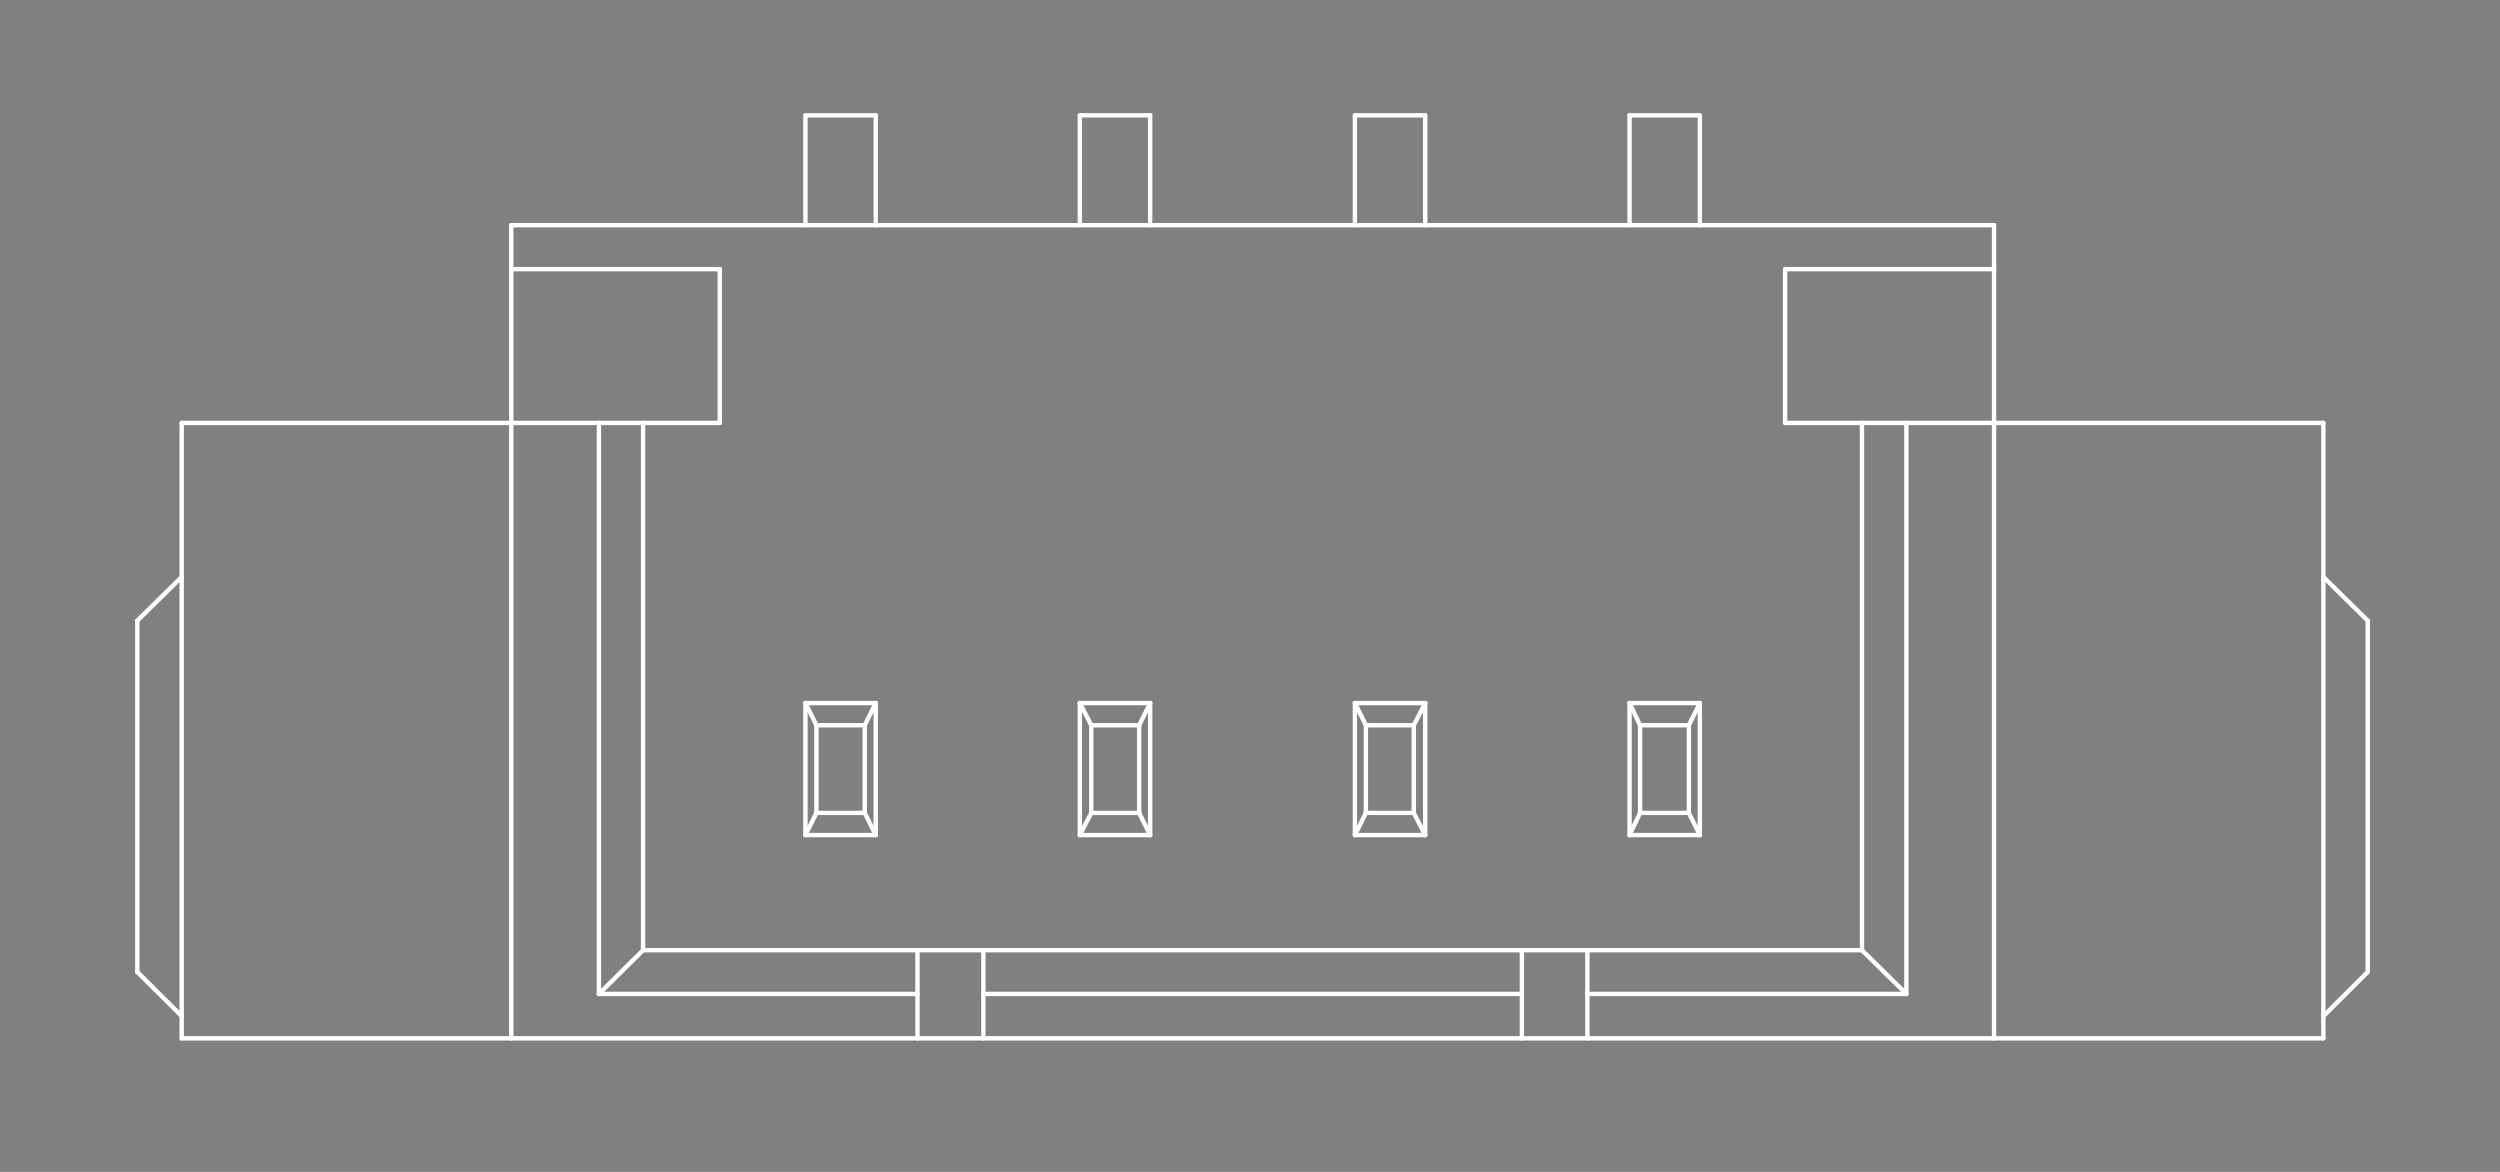 <?xml version="1.0" standalone="no"?>
 <!DOCTYPE svg PUBLIC "-//W3C//DTD SVG 1.1//EN" 
 "http://www.w3.org/Graphics/SVG/1.1/DTD/svg11.dtd"> 
<svg
  xmlns:svg="http://www.w3.org/2000/svg"
  xmlns="http://www.w3.org/2000/svg"
  xmlns:xlink="http://www.w3.org/1999/xlink"
  version="1.1"
  width="11.379mm" height="5.334mm" viewBox="0 0 11.379 5.334">
<rect x="0" y="0" width="11.379" height="5.334" fill="#808080" stroke="none"/>
<title>SVG Image created as outline.svg date 2024/10/22 15:51:24 </title>
  <desc>Image generated by PCBNEW </desc>
<g style="fill:#000000; fill-opacity:0;stroke:#000000; stroke-opacity:1;
stroke-linecap:round; stroke-linejoin:round;"
 transform="translate(0 0) scale(1 1)">
</g>
<g style="fill:#000000; fill-opacity:0.0; 
stroke:#000000; stroke-width:0; stroke-opacity:1; 
stroke-linecap:round; stroke-linejoin:round;">
</g>
<g style="fill:#000000; fill-opacity:0; 
stroke:#000000; stroke-width:0.021; stroke-opacity:1; 
stroke-linecap:round; stroke-linejoin:round;">
<rect x="-5" y="-5" width="21.402" height="15.351" rx="0" />
</g>
<g style="fill:#FFFFFF; fill-opacity:0; 
stroke:#FFFFFF; stroke-width:0.021; stroke-opacity:1; 
stroke-linecap:round; stroke-linejoin:round;">
</g>
<g style="fill:#FFFFFF; fill-opacity:0; 
stroke:#FFFFFF; stroke-width:0.02; stroke-opacity:1; 
stroke-linecap:round; stroke-linejoin:round;">
</g>
<g style="fill:#FFFFFF; fill-opacity:0.0; 
stroke:#FFFFFF; stroke-width:0.02; stroke-opacity:1; 
stroke-linecap:round; stroke-linejoin:round;">
<path d="M0.625 2.825
L0.625 4.424
" />
<path d="M0.625 2.825
L0.827 2.626
" />
<path d="M0.625 4.424
L0.827 4.625
" />
<path d="M0.827 1.925
L2.327 1.925
" />
<path d="M0.827 4.726
L0.827 1.925
" />
<path d="M0.827 4.726
L2.327 4.726
" />
<path d="M2.327 1.025
L2.327 1.225
" />
<path d="M2.327 1.225
L2.327 1.925
" />
<path d="M2.327 1.925
L2.327 4.726
" />
<path d="M2.327 1.925
L2.726 1.925
" />
<path d="M2.327 4.726
L4.176 4.726
" />
<path d="M2.726 1.925
L2.726 4.524
" />
<path d="M2.726 1.925
L2.927 1.925
" />
<path d="M2.726 4.524
L2.927 4.325
" />
<path d="M2.726 4.524
L4.176 4.524
" />
<path d="M2.927 1.925
L2.927 4.325
" />
<path d="M2.927 1.925
L3.276 1.925
" />
<path d="M2.927 4.325
L4.176 4.325
" />
<path d="M3.276 1.225
L2.327 1.225
" />
<path d="M3.276 1.925
L3.276 1.225
" />
<path d="M3.666 0.525
L3.666 1.025
" />
<path d="M3.666 0.525
L3.986 0.525
" />
<path d="M3.666 3.2
L3.666 3.801
" />
<path d="M3.666 3.2
L3.986 3.2
" />
<path d="M3.666 3.801
L3.986 3.801
" />
<path d="M3.716 3.301
L3.666 3.2
" />
<path d="M3.716 3.301
L3.716 3.7
" />
<path d="M3.716 3.301
L3.936 3.301
" />
<path d="M3.716 3.7
L3.666 3.801
" />
<path d="M3.716 3.7
L3.936 3.7
" />
<path d="M3.936 3.301
L3.936 3.7
" />
<path d="M3.936 3.301
L3.986 3.2
" />
<path d="M3.936 3.7
L3.986 3.801
" />
<path d="M3.986 0.525
L3.986 1.025
" />
<path d="M3.986 3.2
L3.986 3.801
" />
<path d="M4.176 4.524
L4.176 4.325
" />
<path d="M4.176 4.726
L4.176 4.524
" />
<path d="M4.476 4.325
L4.176 4.325
" />
<path d="M4.476 4.325
L4.476 4.524
" />
<path d="M4.476 4.325
L6.927 4.325
" />
<path d="M4.476 4.524
L6.927 4.524
" />
<path d="M4.476 4.726
L4.176 4.726
" />
<path d="M4.476 4.726
L4.476 4.524
" />
<path d="M4.476 4.726
L6.927 4.726
" />
<path d="M4.915 0.525
L4.915 1.025
" />
<path d="M4.915 0.525
L5.235 0.525
" />
<path d="M4.915 3.2
L4.915 3.801
" />
<path d="M4.915 3.2
L5.235 3.2
" />
<path d="M4.915 3.801
L5.235 3.801
" />
<path d="M4.967 3.301
L4.915 3.2
" />
<path d="M4.967 3.301
L4.967 3.7
" />
<path d="M4.967 3.301
L5.185 3.301
" />
<path d="M4.967 3.7
L4.915 3.801
" />
<path d="M4.967 3.7
L5.185 3.7
" />
<path d="M5.185 3.301
L5.185 3.7
" />
<path d="M5.185 3.301
L5.235 3.2
" />
<path d="M5.185 3.7
L5.235 3.801
" />
<path d="M5.235 0.525
L5.235 1.025
" />
<path d="M5.235 3.2
L5.235 3.801
" />
<path d="M6.167 0.525
L6.167 1.025
" />
<path d="M6.167 0.525
L6.487 0.525
" />
<path d="M6.167 3.2
L6.167 3.801
" />
<path d="M6.167 3.2
L6.487 3.2
" />
<path d="M6.167 3.801
L6.487 3.801
" />
<path d="M6.217 3.301
L6.167 3.2
" />
<path d="M6.217 3.301
L6.217 3.7
" />
<path d="M6.217 3.301
L6.435 3.301
" />
<path d="M6.217 3.7
L6.167 3.801
" />
<path d="M6.217 3.7
L6.435 3.7
" />
<path d="M6.435 3.301
L6.435 3.7
" />
<path d="M6.435 3.301
L6.487 3.2
" />
<path d="M6.435 3.7
L6.487 3.801
" />
<path d="M6.487 0.525
L6.487 1.025
" />
<path d="M6.487 3.2
L6.487 3.801
" />
<path d="M6.927 4.524
L6.927 4.325
" />
<path d="M6.927 4.726
L6.927 4.524
" />
<path d="M7.225 4.325
L6.927 4.325
" />
<path d="M7.225 4.325
L7.225 4.524
" />
<path d="M7.225 4.325
L8.475 4.325
" />
<path d="M7.225 4.524
L8.677 4.524
" />
<path d="M7.225 4.726
L6.927 4.726
" />
<path d="M7.225 4.726
L7.225 4.524
" />
<path d="M7.225 4.726
L9.076 4.726
" />
<path d="M7.417 0.525
L7.417 1.025
" />
<path d="M7.417 0.525
L7.737 0.525
" />
<path d="M7.417 3.2
L7.417 3.801
" />
<path d="M7.417 3.2
L7.737 3.2
" />
<path d="M7.417 3.801
L7.737 3.801
" />
<path d="M7.465 3.301
L7.417 3.2
" />
<path d="M7.465 3.301
L7.465 3.7
" />
<path d="M7.465 3.301
L7.687 3.301
" />
<path d="M7.465 3.7
L7.417 3.801
" />
<path d="M7.465 3.7
L7.687 3.7
" />
<path d="M7.687 3.301
L7.687 3.7
" />
<path d="M7.687 3.301
L7.737 3.2
" />
<path d="M7.687 3.7
L7.737 3.801
" />
<path d="M7.737 0.525
L7.737 1.025
" />
<path d="M7.737 3.2
L7.737 3.801
" />
<path d="M8.125 1.225
L8.125 1.925
" />
<path d="M8.125 1.925
L8.475 1.925
" />
<path d="M8.475 4.325
L8.475 1.925
" />
<path d="M8.677 1.925
L8.475 1.925
" />
<path d="M8.677 1.925
L9.076 1.925
" />
<path d="M8.677 4.524
L8.475 4.325
" />
<path d="M8.677 4.524
L8.677 1.925
" />
<path d="M9.076 1.025
L2.327 1.025
" />
<path d="M9.076 1.225
L8.125 1.225
" />
<path d="M9.076 1.225
L9.076 1.025
" />
<path d="M9.076 1.925
L9.076 1.225
" />
<path d="M9.076 4.726
L9.076 1.925
" />
<path d="M10.575 1.925
L9.076 1.925
" />
<path d="M10.575 4.726
L9.076 4.726
" />
<path d="M10.575 4.726
L10.575 1.925
" />
<path d="M10.777 2.825
L10.575 2.626
" />
<path d="M10.777 2.825
L10.777 4.424
" />
<path d="M10.777 4.424
L10.575 4.625
" />
<g >
</g>
<g >
</g>
<g >
</g>
<g >
</g>
</g> 
</svg>
